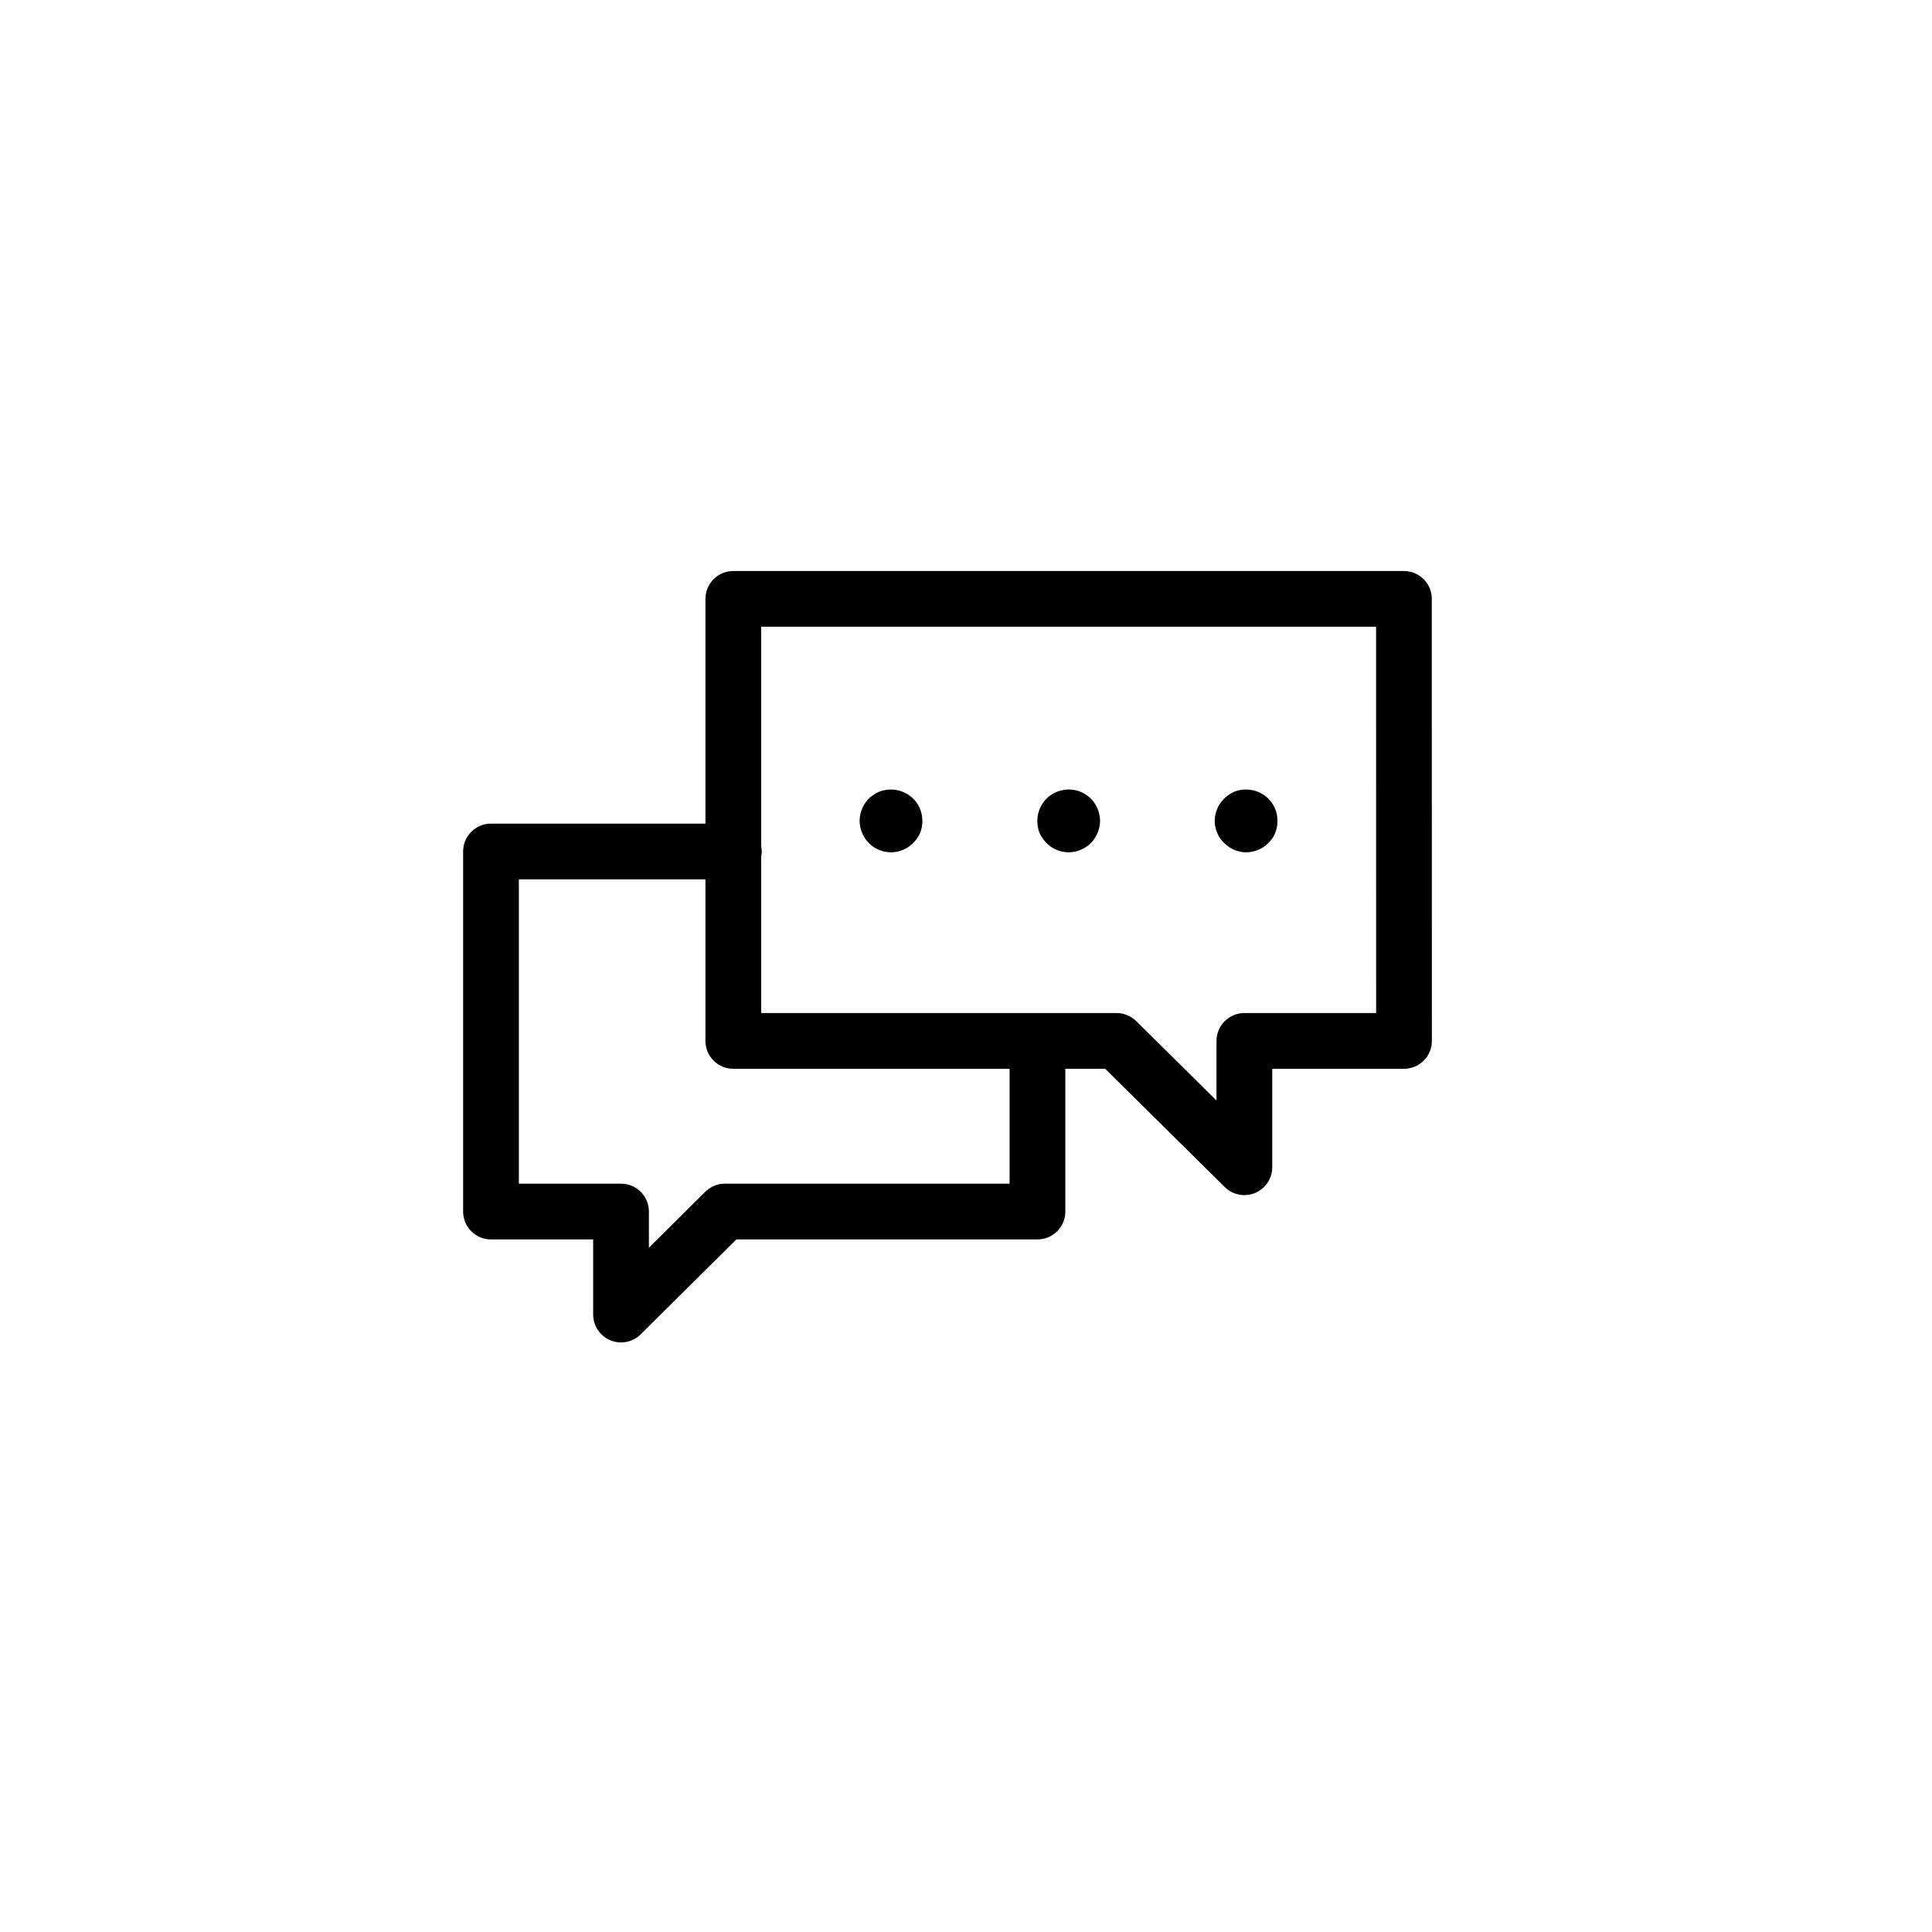 <svg xmlns="http://www.w3.org/2000/svg" width="104" height="104" viewBox="0 0 104 104">
  <g id="그룹_464694" data-name="그룹 464694" transform="translate(-410 -1310)">
    <g id="그룹_457193" data-name="그룹 457193" transform="translate(436.427 1342.238)">
      <path id="패스_841380" data-name="패스 841380" d="M-54.334,47.083h-36.1V70.878H-69.8l6.876,6.8v-6.8h8.594Z" transform="translate(103.481 -47.083)" fill="none" stroke="#000" stroke-linecap="round" stroke-linejoin="round" stroke-width="3"/>
      <path id="패스_841381" data-name="패스 841381" d="M-68.747,65.349v9.177H-85.572l-5.592,5.545V74.526h-7V55.144h13.073" transform="translate(98.167 -41.546)" fill="none" stroke="#000" stroke-linecap="round" stroke-linejoin="round" stroke-width="3"/>
      <g id="그룹_457105" data-name="그룹 457105" transform="translate(19.85 10.265)">
        <path id="패스_841382" data-name="패스 841382" d="M-84.713,56.545a1.686,1.686,0,0,1-1.2-.506,1.667,1.667,0,0,1-.354-.54,1.679,1.679,0,0,1-.135-.641,1.736,1.736,0,0,1,.489-1.2,2.007,2.007,0,0,1,.557-.371,1.722,1.722,0,0,1,1.839.371,1.664,1.664,0,0,1,.489,1.2,1.662,1.662,0,0,1-.118.641,1.713,1.713,0,0,1-.371.54A1.686,1.686,0,0,1-84.713,56.545Z" transform="translate(86.4 -53.168)"/>
        <path id="패스_841383" data-name="패스 841383" d="M-79.043,56.545a1.764,1.764,0,0,1-.658-.135,1.63,1.63,0,0,1-.54-.371,1.713,1.713,0,0,1-.371-.54,1.663,1.663,0,0,1-.118-.641,1.708,1.708,0,0,1,.489-1.2,1.722,1.722,0,0,1,1.839-.371,2.007,2.007,0,0,1,.557.371,1.736,1.736,0,0,1,.489,1.2,1.679,1.679,0,0,1-.135.641,1.667,1.667,0,0,1-.354.54A1.716,1.716,0,0,1-79.043,56.545Z" transform="translate(90.295 -53.168)"/>
        <path id="패스_841384" data-name="패스 841384" d="M-73.383,56.545a1.677,1.677,0,0,1-1.181-.506,1.475,1.475,0,0,1-.371-.54,1.679,1.679,0,0,1-.135-.641,1.68,1.68,0,0,1,.506-1.2,1.713,1.713,0,0,1,.54-.371,1.715,1.715,0,0,1,1.839.371,1.639,1.639,0,0,1,.489,1.2,1.663,1.663,0,0,1-.118.641,1.475,1.475,0,0,1-.371.54,1.475,1.475,0,0,1-.54.371A1.7,1.7,0,0,1-73.383,56.545Z" transform="translate(94.183 -53.168)"/>
      </g>
    </g>
    <rect id="사각형" width="104" height="104" transform="translate(410 1310)" fill="#fff" opacity="0"/>
  </g>
</svg>
